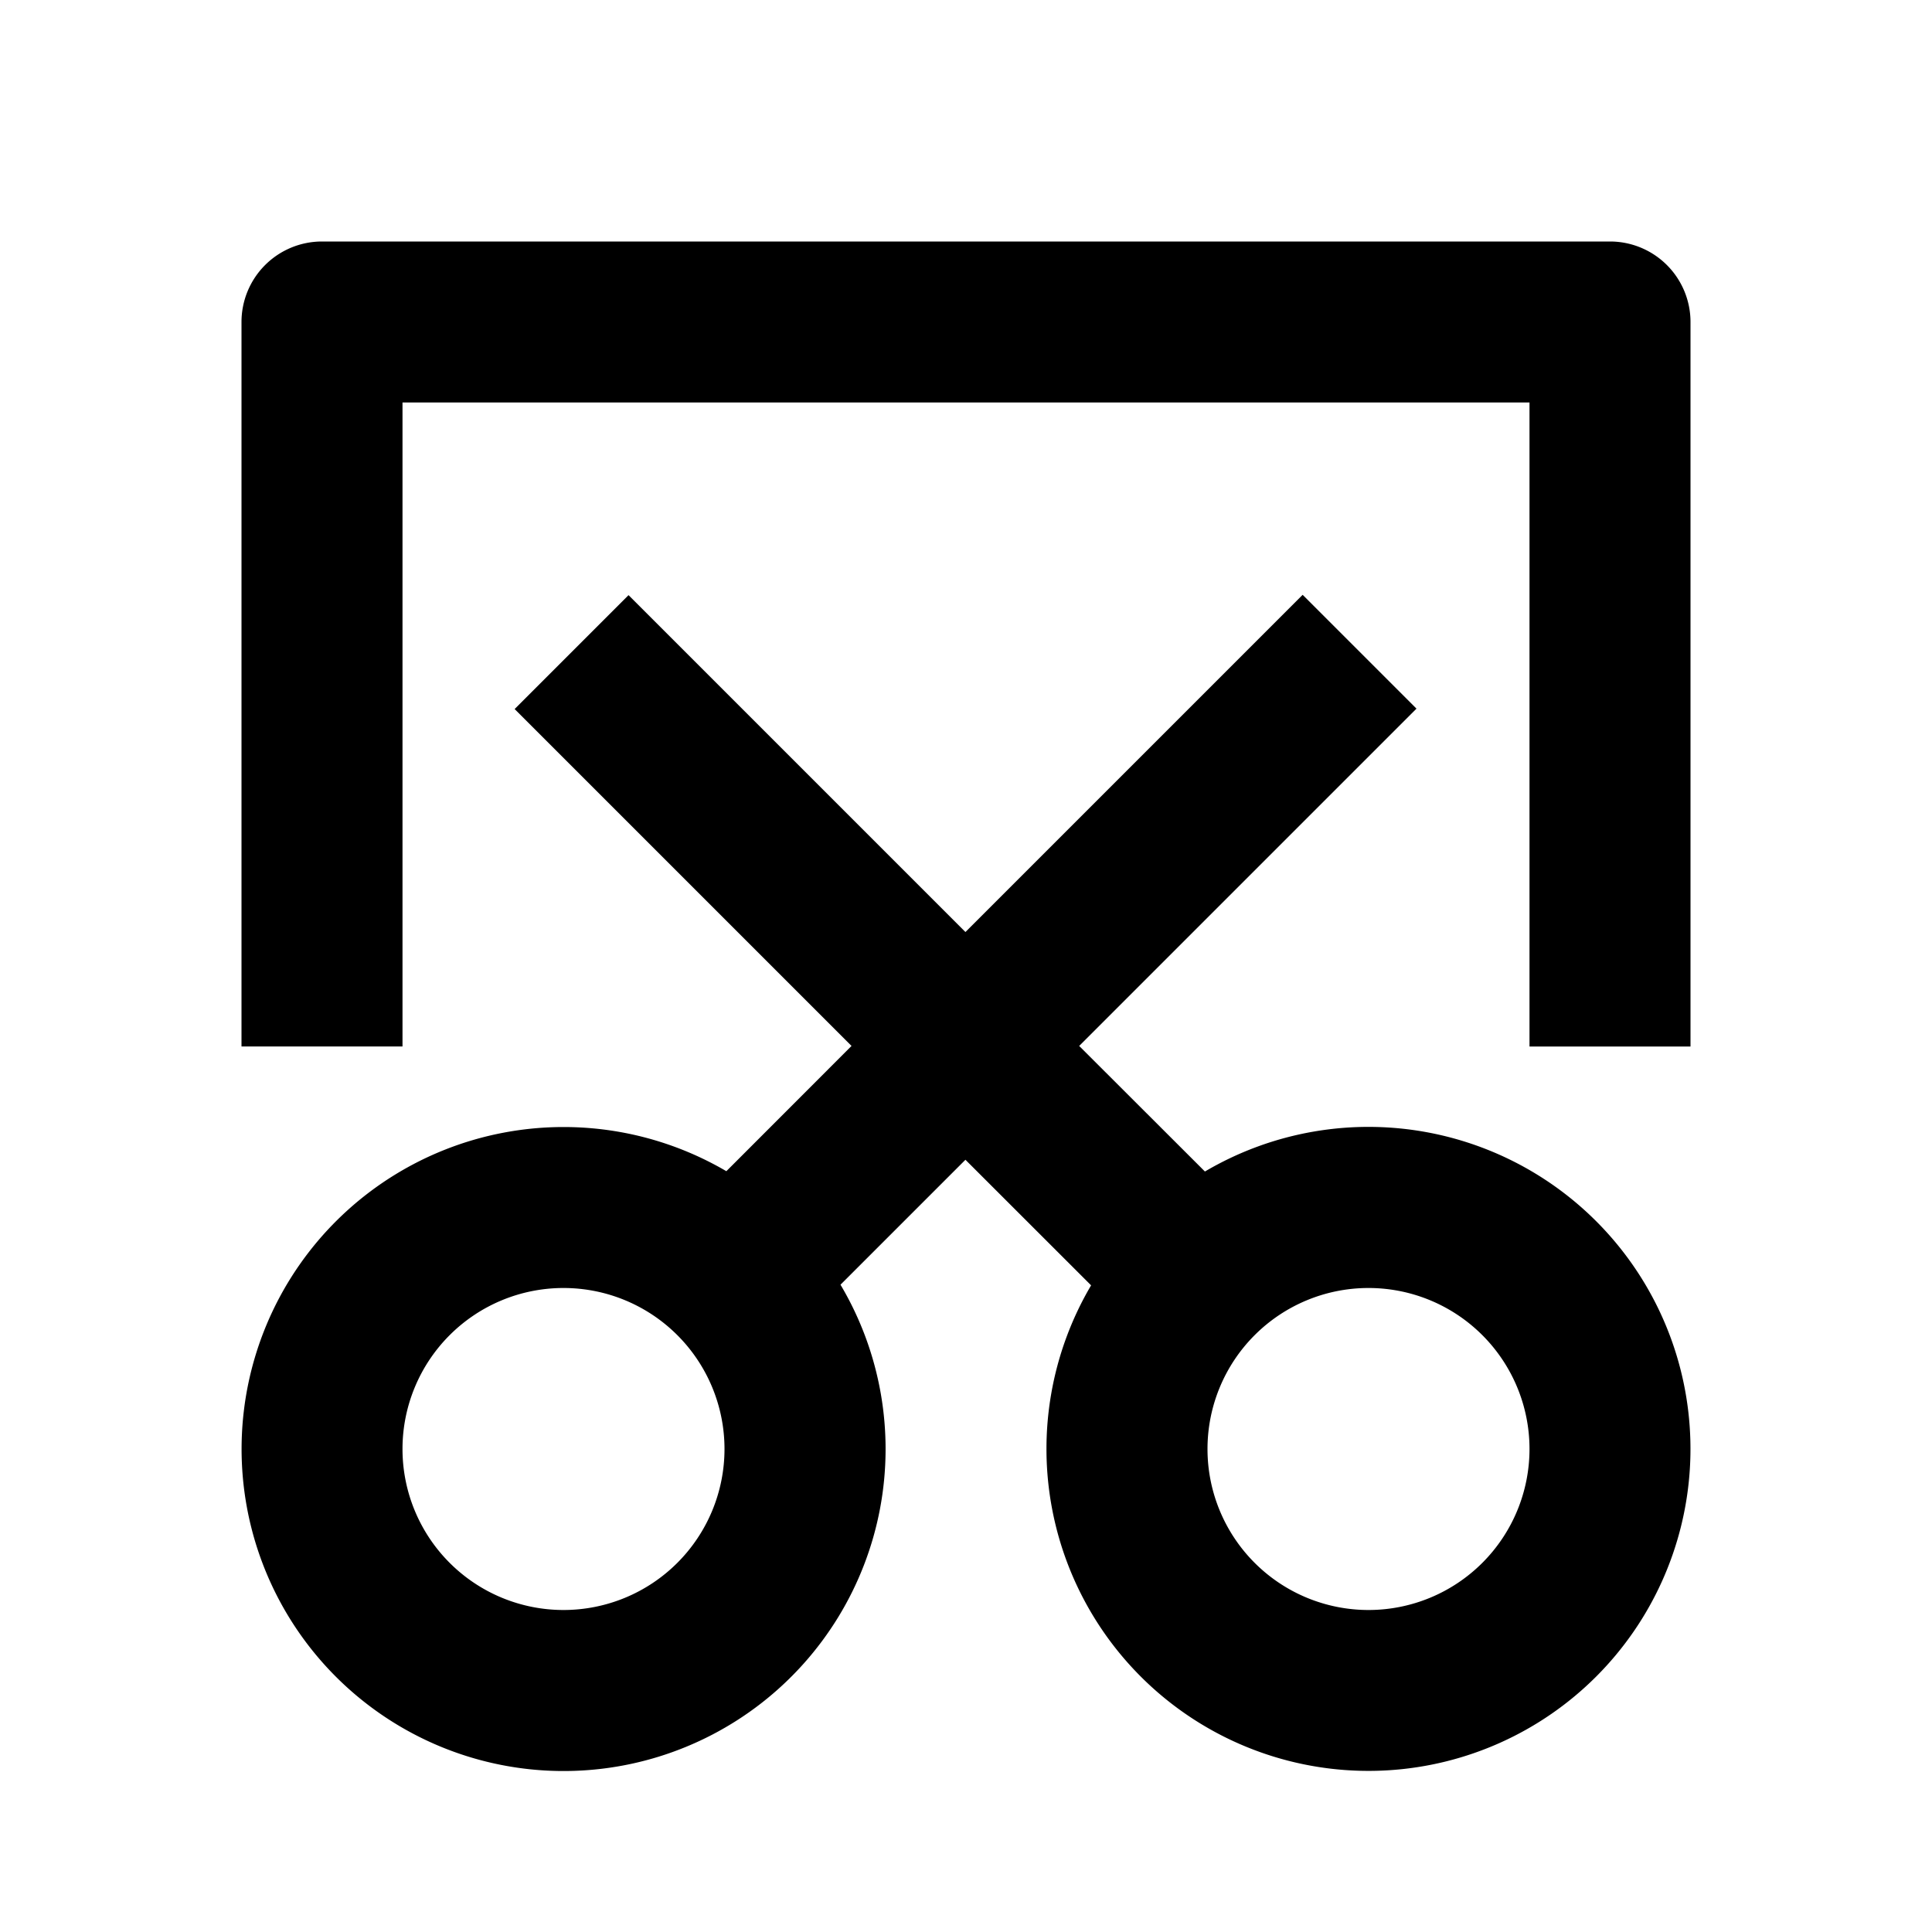 <?xml version="1.0" standalone="no"?><!DOCTYPE svg PUBLIC "-//W3C//DTD SVG 1.1//EN" "http://www.w3.org/Graphics/SVG/1.1/DTD/svg11.dtd"><svg class="icon" width="200px" height="200.00px" viewBox="0 0 1024 1024" version="1.1" xmlns="http://www.w3.org/2000/svg"><path fill="#000000" d="M511.701 614.699l-66.219 66.219a170.667 170.667 0 1 1-60.501-60.16l66.347-66.389-178.56-178.56 60.373-60.373 178.56 178.56 178.731-178.731 60.331 60.331-178.773 178.773 66.645 66.56a170.667 170.667 0 1 1-60.331 60.331l-66.603-66.56zM298.667 853.333a85.333 85.333 0 1 0 0-170.667 85.333 85.333 0 0 0 0 170.667z m426.667 0a85.333 85.333 0 1 0 0-170.667 85.333 85.333 0 0 0 0 170.667z m85.333-298.667V213.333H213.333v341.333H128V170.667a42.667 42.667 0 0 1 42.667-42.667h682.667a42.667 42.667 0 0 1 42.667 42.667v384h-85.333z" /></svg>